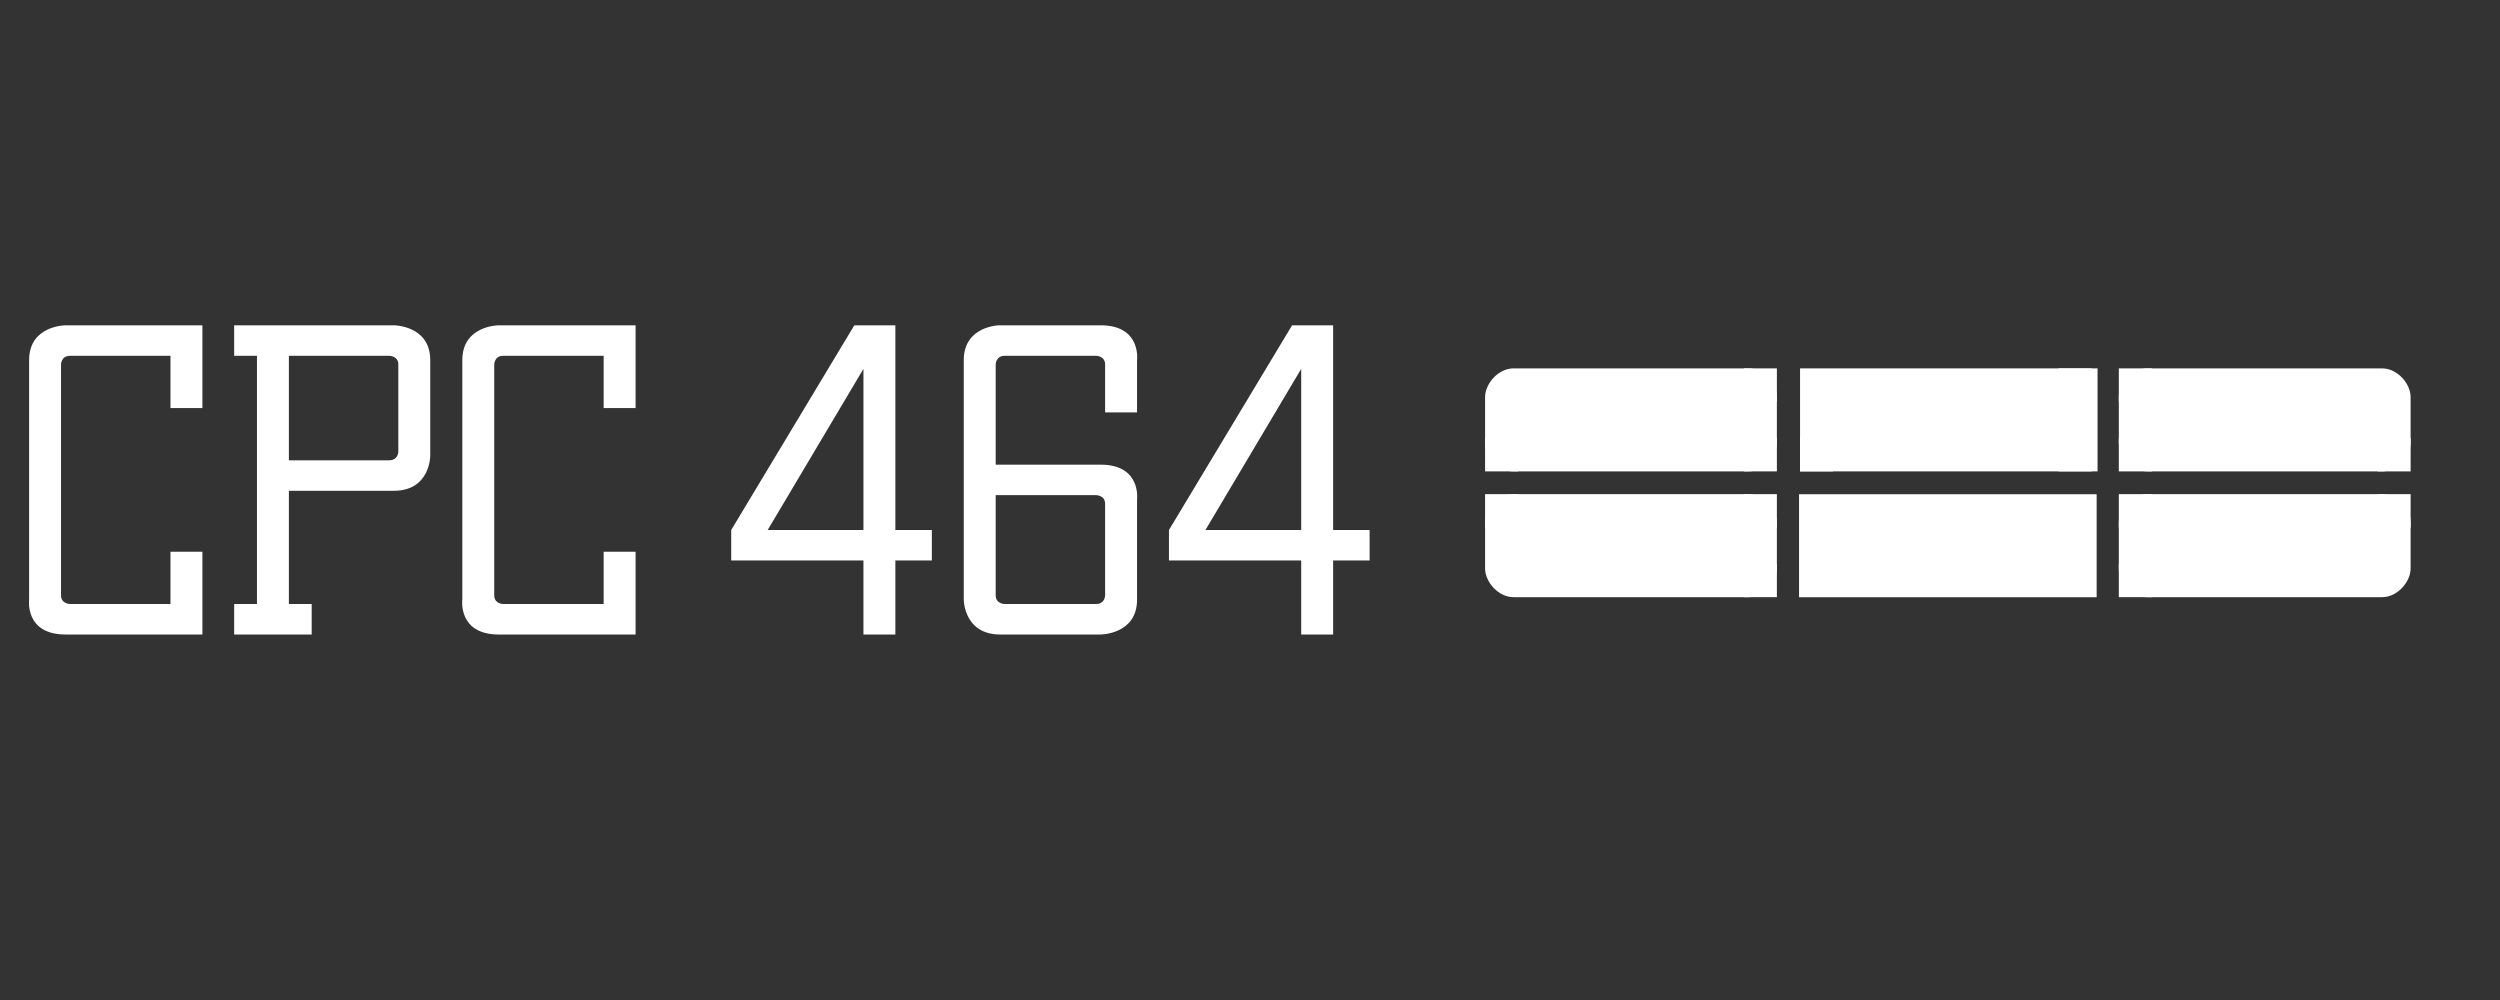 <?xml version="1.0" encoding="UTF-8" standalone="no"?>
<!-- Created with Inkscape (http://www.inkscape.org/) -->

<svg
   xmlns:dc="http://purl.org/dc/elements/1.1/"
   xmlns:cc="http://creativecommons.org/ns#"
   xmlns:rdf="http://www.w3.org/1999/02/22-rdf-syntax-ns#"
   xmlns:svg="http://www.w3.org/2000/svg"
   xmlns="http://www.w3.org/2000/svg"
   xmlns:sodipodi="http://sodipodi.sourceforge.net/DTD/sodipodi-0.dtd"
   xmlns:inkscape="http://www.inkscape.org/namespaces/inkscape"
   width="500"
   height="200"
   viewBox="0 0 500 200"
   id="svg5135"
   version="1.1"
   inkscape:version="0.92.5 (2060ec1f9f, 2020-04-08)"
   sodipodi:docname="amstradcpc.svg"
   inkscape:export-filename="D:\amstrad\en_amstrad_cpc464_logo_hd.png"
   inkscape:export-xdpi="241.78378"
   inkscape:export-ydpi="241.78378">
  <rect x="0" y="0" width="500" height="200" fill="#333333" stroke="none"/>
  <title
     id="title6045">English Amstrad CPC464 Logo</title>
  <defs
     id="defs5137" />
  <sodipodi:namedview
     inkscape:document-units="px"
     pagecolor="#ffffff"
     bordercolor="#666666"
     borderopacity="1.0"
     inkscape:pageopacity="0.0"
     inkscape:pageshadow="2"
     inkscape:zoom="0.74945473"
     inkscape:cx="328.94349"
     inkscape:cy="107.56847"
     inkscape:current-layer="layer2"
     id="namedview5139"
     showgrid="true"
     units="px"
     inkscape:window-width="1366"
     inkscape:window-height="743"
     inkscape:window-x="0"
     inkscape:window-y="0"
     inkscape:window-maximized="1"
     fit-margin-top="0"
     fit-margin-left="0"
     fit-margin-right="0"
     fit-margin-bottom="0"
     inkscape:snap-bbox="true"
     inkscape:bbox-nodes="false"
     inkscape:bbox-paths="false"
     inkscape:pagecheckerboard="true">
    <inkscape:grid
       type="xygrid"
       id="grid3082"
       empspacing="5"
       visible="true"
       enabled="true"
       snapvisiblegridlinesonly="true"
       originx="-4.327"
       originy="-65.537" />
  </sodipodi:namedview>
  <g
     inkscape:label="background"
     inkscape:groupmode="layer"
     id="layer1"
     style="display:inline"
     transform="translate(-146.991,-329.568)" />
  <g
     inkscape:groupmode="layer"
     id="layer2"
     inkscape:label="logo"
     style="display:inline"
     transform="translate(-146.991,-329.568)">
    <g
       id="g4573-0"
       style="display:inline;fill:#ffffff;stroke:none"
       transform="matrix(1.191,0,0,1.212,-10.453,285.679)">
      <rect
         ry="4.712"
         rx="4.793"
         y="97"
         x="488"
         height="17"
         width="48.999"
         id="rect4519-3"
         style="fill:#ffffff;stroke:none" />
      <rect
         ry="0"
         rx="4.013"
         y="97"
         x="488"
         height="5.522"
         width="5.546"
         id="rect4527-1"
         style="fill:#ffffff;fill-opacity:1;stroke:none" />
      <rect
         ry="0"
         rx="4.013"
         y="108.478"
         x="488"
         height="5.522"
         width="5.546"
         id="rect4527-6-7"
         style="fill:#ffffff;fill-opacity:1;stroke:none" />
      <rect
         ry="0"
         rx="4.013"
         y="108.478"
         x="531.454"
         height="5.522"
         width="5.546"
         id="rect4527-6-2-90"
         style="fill:#ffffff;fill-opacity:1;stroke:none" />
    </g>
    <g
       transform="matrix(1.191,0,0,-1.212,-10.453,566.567)"
       id="g4573-3-3"
       style="display:inline;fill:#ffffff;stroke:none">
      <rect
         ry="4.712"
         rx="4.793"
         y="97"
         x="488"
         height="17"
         width="48.999"
         id="rect4519-8-52"
         style="fill:#ffffff;stroke:none" />
      <rect
         ry="0"
         rx="4.013"
         y="97"
         x="488"
         height="5.522"
         width="5.546"
         id="rect4527-2-9"
         style="fill:#ffffff;fill-opacity:1;stroke:none" />
      <rect
         ry="0"
         rx="4.013"
         y="108.478"
         x="488"
         height="5.522"
         width="5.546"
         id="rect4527-6-6-1"
         style="fill:#ffffff;fill-opacity:1;stroke:none" />
      <rect
         ry="0"
         rx="4.013"
         y="108.478"
         x="531.454"
         height="5.522"
         width="5.546"
         id="rect4527-6-2-2-26"
         style="fill:#ffffff;fill-opacity:1;stroke:none" />
    </g>
    <g
       transform="matrix(-1.191,0,0,-1.212,1083.575,566.567)"
       id="g4573-3-7-1"
       style="display:inline;fill:#ffffff;stroke:none">
      <rect
         ry="4.712"
         rx="4.793"
         y="97"
         x="488"
         height="17"
         width="48.999"
         id="rect4519-8-5-7"
         style="fill:#ffffff;stroke:none" />
      <rect
         ry="0"
         rx="4.013"
         y="97"
         x="488"
         height="5.522"
         width="5.546"
         id="rect4527-2-7-0"
         style="fill:#ffffff;fill-opacity:1;stroke:none" />
      <rect
         ry="0"
         rx="4.013"
         y="108.478"
         x="488"
         height="5.522"
         width="5.546"
         id="rect4527-6-6-8-1"
         style="fill:#ffffff;fill-opacity:1;stroke:none" />
      <rect
         ry="0"
         rx="4.013"
         y="108.478"
         x="531.454"
         height="5.522"
         width="5.546"
         id="rect4527-6-2-2-2-5"
         style="fill:#ffffff;fill-opacity:1;stroke:none" />
    </g>
    <g
       transform="matrix(-1.191,0,0,1.212,1083.575,285.678)"
       id="g4573-7-22"
       style="display:inline;fill:#ffffff;fill-opacity:1;stroke:none">
      <rect
         ry="4.712"
         rx="4.793"
         y="97"
         x="488"
         height="17"
         width="48.999"
         id="rect4519-80-9"
         style="fill:#ffffff;fill-opacity:1;stroke:none" />
      <rect
         ry="0"
         rx="4.013"
         y="97"
         x="488"
         height="5.522"
         width="5.546"
         id="rect4527-20-0"
         style="fill:#ffffff;fill-opacity:1;stroke:none" />
      <rect
         ry="0"
         rx="4.013"
         y="108.478"
         x="488"
         height="5.522"
         width="5.546"
         id="rect4527-6-8-5"
         style="fill:#ffffff;fill-opacity:1;stroke:none" />
      <rect
         ry="0"
         rx="4.013"
         y="108.478"
         x="531.454"
         height="5.522"
         width="5.546"
         id="rect4527-6-2-9-1"
         style="fill:#ffffff;fill-opacity:1;stroke:none" />
    </g>
    <g
       transform="matrix(-1.19,0,0,1.212,1146.031,285.678)"
       id="g4573-7-2-8"
       style="display:inline;fill:#ffffff;stroke:none">
      <rect
         ry="4.712"
         rx="0"
         y="97"
         x="487.001"
         height="17"
         width="49.999"
         id="rect4519-80-8-3"
         style="fill:#ffffff;stroke:none" />
      <rect
         ry="0"
         rx="4.016"
         y="97"
         x="488"
         height="5.522"
         width="5.546"
         id="rect4527-20-2-6"
         style="fill:#ffffff;fill-opacity:1;stroke:none" />
      <rect
         ry="0"
         rx="4.016"
         y="108.478"
         x="488"
         height="5.522"
         width="5.546"
         id="rect4527-6-8-0-8"
         style="fill:#ffffff;fill-opacity:1;stroke:none" />
      <rect
         ry="0"
         rx="4.016"
         y="108.478"
         x="531.454"
         height="5.522"
         width="5.546"
         id="rect4527-6-2-9-5-8"
         style="fill:#ffffff;fill-opacity:1;stroke:none" />
    </g>
    <rect
       transform="scale(-1,1)"
       ry="5.71"
       rx="0"
       y="428.414"
       x="-566.32"
       height="20.602"
       width="59.518"
       id="rect4519-80-8-5-6"
       style="display:inline;fill:#ffffff;stroke:none;stroke-width:1.145" />
    <g
       id="g864"
       transform="matrix(0.912,0,0,0.871,11.73,74.04)">
      <path
         inkscape:connector-curvature="0"
         id="path3857-8"
         d="m 185.697,375.069 v 12 h 7 v -19 h -30 c 0,0 -8,0 -8,8 0,8 0,55 0,55 0,0 -1,8 8,8 9,0 30,0 30,0 v -19 h -7 v 12 h -22 c 0,0 -2,0 -2,-2 0,-2 0,-2 0,-2 v -51 c 0,0 0,-2 2,-2 2,0 22,0 22,0 z"
         style="fill:#ffffff;fill-opacity:1;stroke:none" />
      <path
         inkscape:connector-curvature="0"
         id="path3877-4"
         d="m 199.664,368.069 v 7 h 5 v 57 h -5 v 7 h 17 v -7 h -5 v -26 h 23 c 8,0 8,-8 8,-8 v -22 c 0,-8 -8,-8 -8,-8 z m 12,7 h 22 c 0,0 2,0 2,2 v 20 c 0,0 0,2 -2,2 h -22 z"
         style="fill:#ffffff;fill-opacity:1;stroke:none" />
      <path
         inkscape:connector-curvature="0"
         id="path3857-1-5"
         d="m 280.697,375.069 v 12 h 7 v -19 h -30 c 0,0 -8,0 -8,8 0,8 0,55 0,55 0,0 -1,8 8,8 9,0 30,0 30,0 v -19 h -7 v 12 h -22 c 0,0 -2,0 -2,-2 0,-2 0,-2 0,-2 v -51 c 0,0 0,-2 2,-2 2,0 22,0 22,0 z"
         style="fill:#ffffff;fill-opacity:1;stroke:none" />
      <g
         id="g3957-1"
         transform="translate(128.664,283.069)">
        <path
           inkscape:connector-curvature="0"
           id="path3903-7"
           d="m 207,85 -27,47 v 7 h 29 v 17 h 7 v -17 h 8 v -7 h -8 V 85 Z m 2,10 v 37 h -21 z"
           style="fill:#ffffff;fill-opacity:1;stroke:none" />
      </g>
      <path
         inkscape:connector-curvature="0"
         id="path3909-1"
         d="m 367.32,368.069 c -1.531,0.109 -7.656,1 -7.656,8 v 8 47 c 0,0 0,8 8,8 h 22 c 0,0 8,0 8,-8 v -23 c 0,0 1,-8 -8,-8 h -23 v -23 c 0,0 0,-2 2,-2 h 20 c 0,0 2,0 2,2 v 11 h 7 v -12 c 0,0 1,-8 -8,-8 h -9 -13 c 0,0 -0.125,-0.016 -0.344,0 z m -0.656,39 h 22 c 0,0 2,0 2,2 v 21 c 0,0 0,2 -2,2 h -20 c 0,0 -2,0 -2,-2 z"
         style="fill:#ffffff;fill-opacity:1;stroke:none" />
      <g
         id="g3957-9-2"
         transform="translate(224.664,283.069)">
        <path
           inkscape:connector-curvature="0"
           id="path3903-4-7"
           transform="translate(-96)"
           d="m 303,85 -27,47 v 7 h 29 v 17 h 7 v -17 h 8 v -7 h -8 V 85 Z m 2,10 v 37 h -21 z"
           style="fill:#ffffff;fill-opacity:1;stroke:none" />
      </g>
    </g>
  </g>
</svg>
